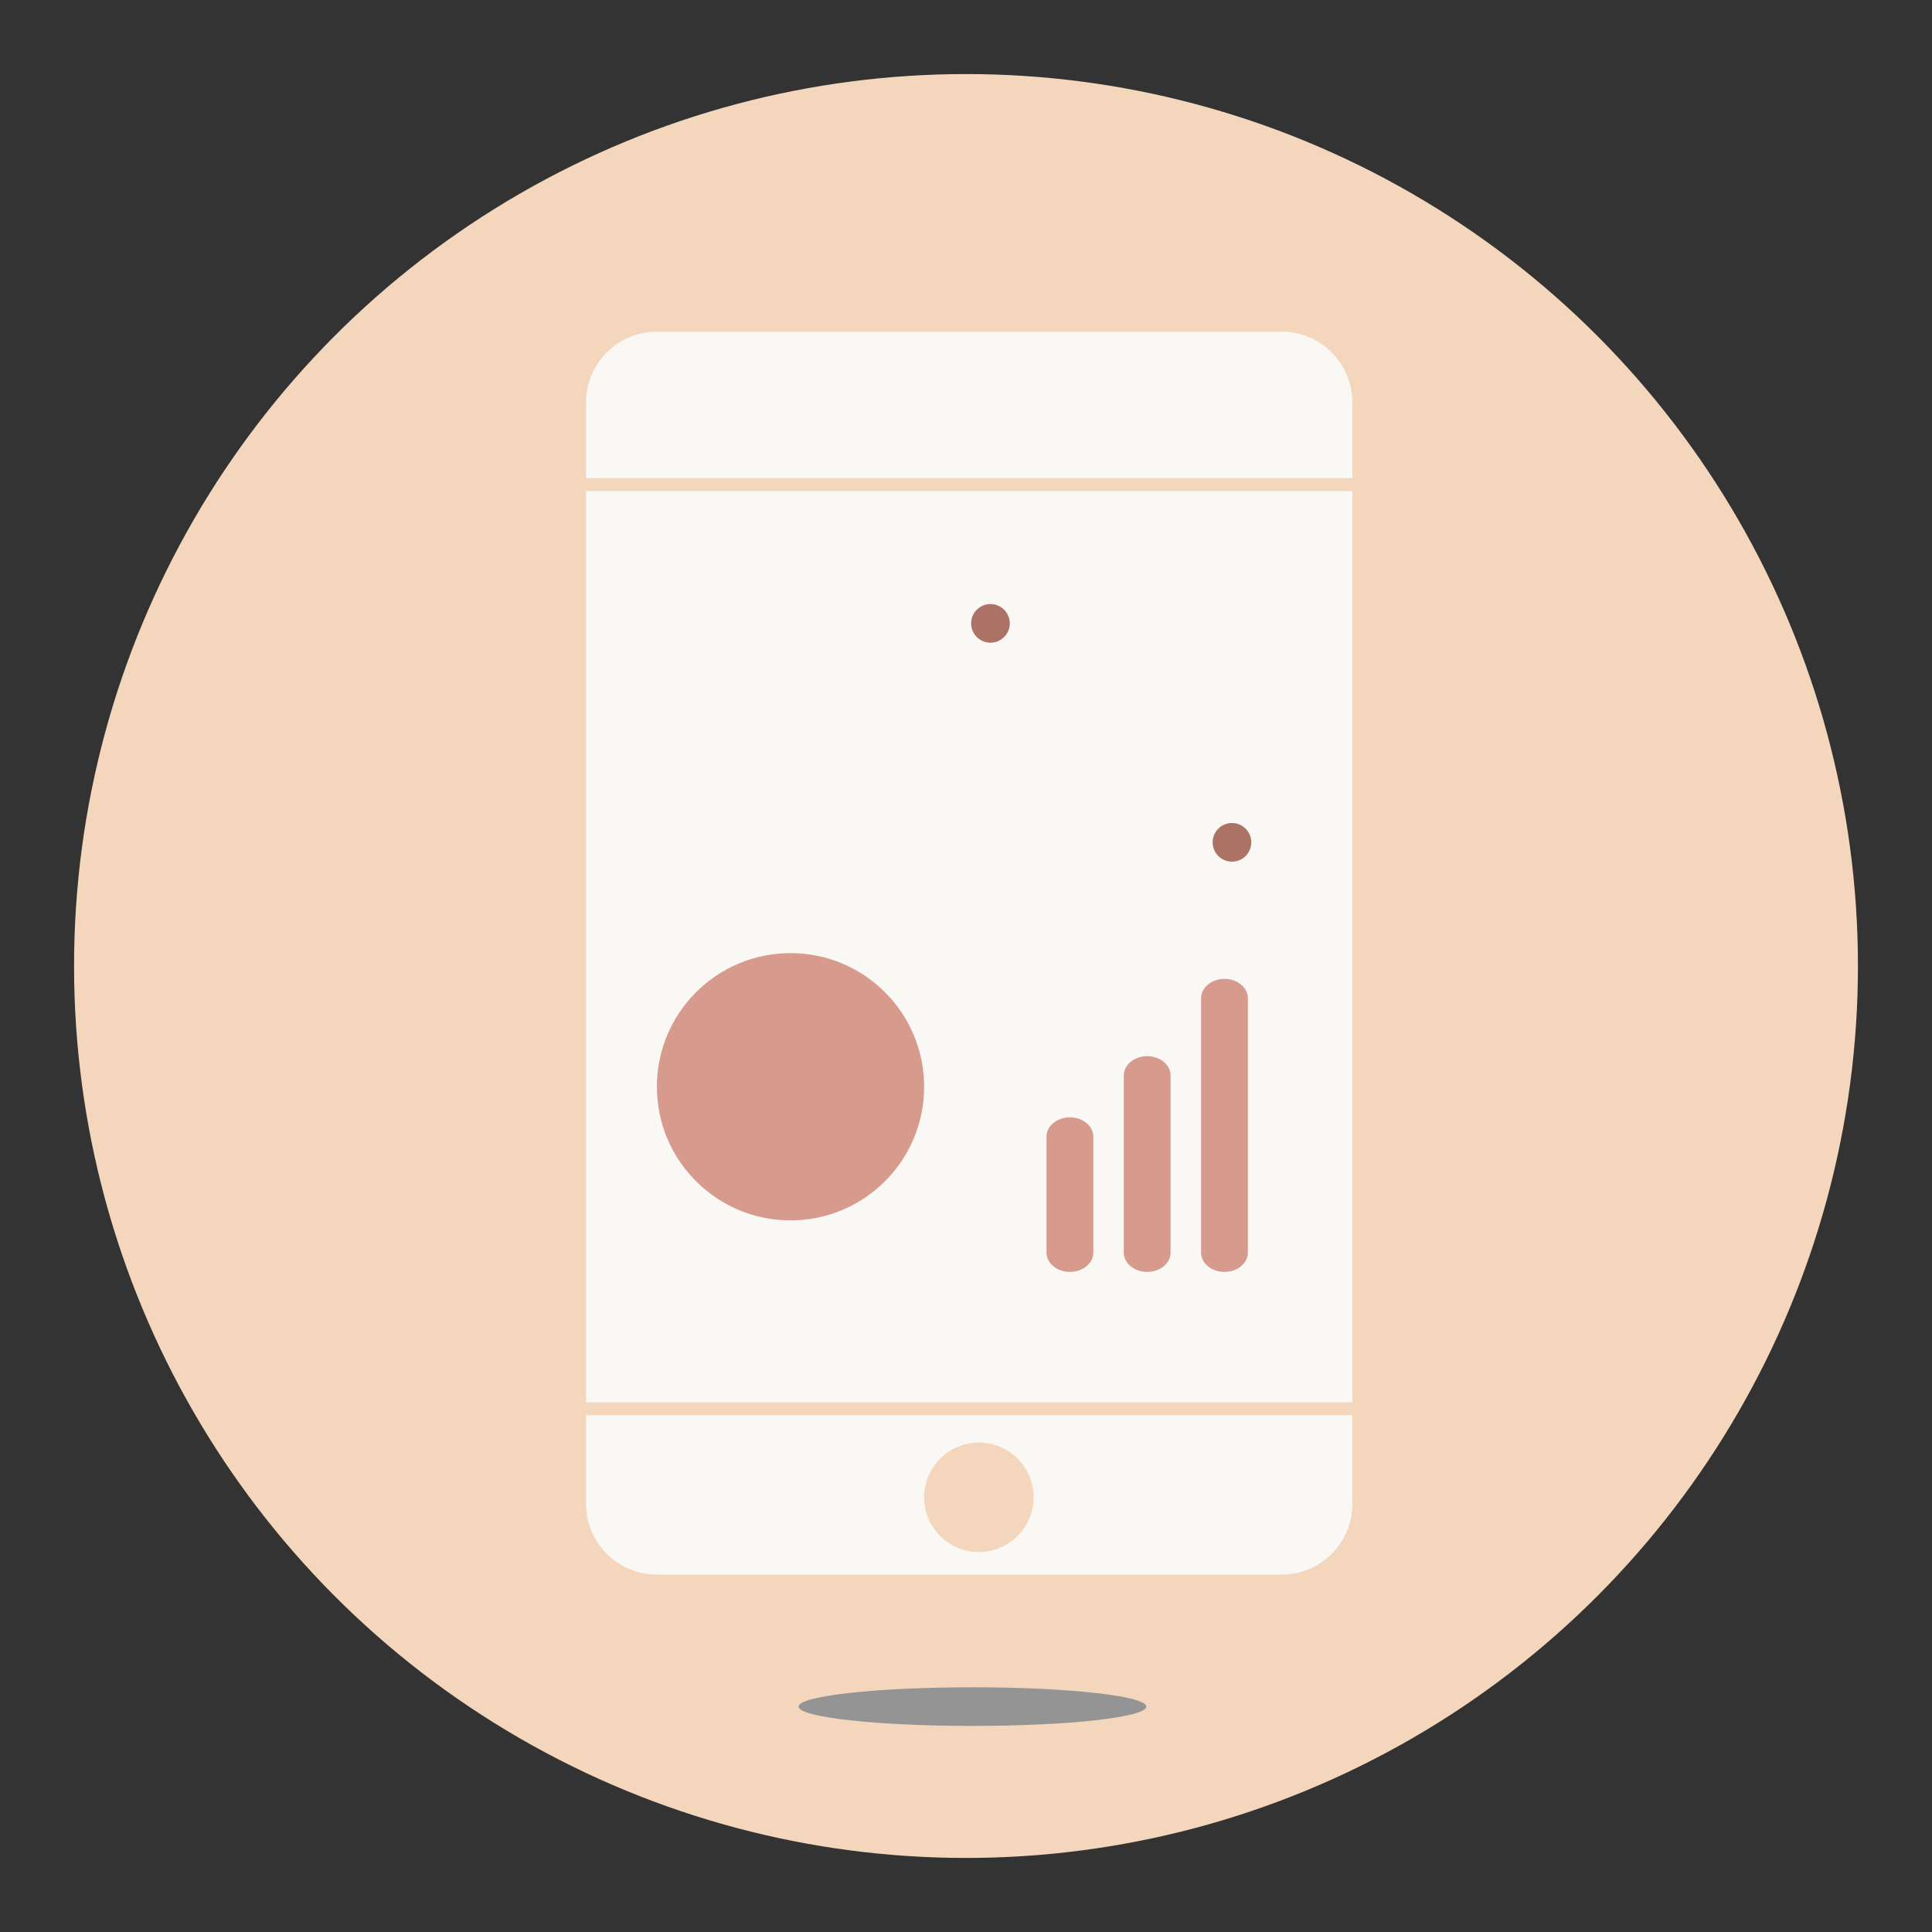 <?xml version="1.0" encoding="UTF-8"?>
<svg width="300px" height="300px" viewBox="0 0 300 300" version="1.1" xmlns="http://www.w3.org/2000/svg" xmlns:xlink="http://www.w3.org/1999/xlink">
    <rect x="0" y="0" width="300" height="300" fill="#333333" stroke="none"/>
    <!-- Generator: Sketch 48.2 (47327) - http://www.bohemiancoding.com/sketch -->
    <title>Artboard</title>
    <desc>Created with Sketch.</desc>
    <defs>
        <circle id="path-1" cx="150" cy="150" r="138.5"></circle>
        <circle id="path-3" cx="122.75" cy="168.75" r="20.75"></circle>
    </defs>
    <g id="Page-1" stroke="none" stroke-width="1" fill="none" fill-rule="evenodd">
        <g id="Artboard">
            <mask id="mask-2" fill="white">
                <use xlink:href="#path-1"></use>
            </mask>
            <use id="Mask" fill="#F4D6BC" xlink:href="#path-1"></use>
            <ellipse id="Oval" fill="#949494" mask="url(#mask-2)" cx="151" cy="265" rx="27" ry="3"></ellipse>
            <path d="M102,51.5 L199,51.5 C205.075,51.5 210,56.425 210,62.5 L210,111.75 L210,233.5 C210,239.575 205.075,244.5 199,244.5 L102,244.5 C95.925,244.5 91,239.575 91,233.5 L91,62.5 C91,56.425 95.925,51.5 102,51.5 Z" id="Rectangle" fill="#F9F8F4" mask="url(#mask-2)"></path>
            <circle id="Oval" fill="#F4D6BC" mask="url(#mask-2)" cx="152" cy="232.5" r="8.5"></circle>
            <rect id="Rectangle-2" fill="#F4D6BC" mask="url(#mask-2)" x="141" y="65" width="19.5" height="3.5" rx="1.75"></rect>
            <path d="M82.25,218.75 L218.75,218.75" id="Line" stroke="#F4D6BC" stroke-width="2" stroke-linecap="square" mask="url(#mask-2)"></path>
            <path d="M81.25,75.25 L217.75,75.25" id="Line" stroke="#F4D6BC" stroke-width="2" stroke-linecap="square" mask="url(#mask-2)"></path>
            <rect id="Rectangle-3" fill="#D79B8E" mask="url(#mask-2)" x="104.5" y="93.5" width="31.5" height="6" rx="3"></rect>
            <rect id="Rectangle-3" fill="#D79B8E" mask="url(#mask-2)" transform="translate(188.329, 122.289) rotate(-109) translate(-188.329, -122.289) " x="178.579" y="120.539" width="19.5" height="3.5" rx="1.75"></rect>
            <rect id="Rectangle-3" fill="#D79B8E" mask="url(#mask-2)" transform="translate(171.932, 113.779) rotate(-64) translate(-171.932, -113.779) " x="158.567" y="112.029" width="26.729" height="3.5" rx="1.75"></rect>
            <rect id="Rectangle-3" fill="#D79B8E" mask="url(#mask-2)" transform="translate(176.163, 119.097) rotate(-27) translate(-176.163, -119.097) " x="163.965" y="117.347" width="24.395" height="3.5" rx="1.75"></rect>
            <circle id="Oval-2" fill="#AC7265" mask="url(#mask-2)" transform="translate(191.297, 130.797) rotate(-6) translate(-191.297, -130.797) " cx="191.297" cy="130.797" r="3"></circle>
            <rect id="Rectangle-3" fill="#D79B8E" mask="url(#mask-2)" transform="translate(154.916, 104.661) rotate(-98) translate(-154.916, -104.661) " x="146.416" y="102.911" width="17" height="3.5" rx="1.75"></rect>
            <rect id="Rectangle-3" fill="#D79B8E" mask="url(#mask-2)" transform="translate(166.684, 106.762) rotate(-21) translate(-166.684, -106.762) " x="153.769" y="105.012" width="25.829" height="3.5" rx="1.75"></rect>
            <circle id="Oval-2" fill="#AC7265" mask="url(#mask-2)" transform="translate(153.797, 96.797) rotate(-6) translate(-153.797, -96.797) " cx="153.797" cy="96.797" r="3"></circle>
            <rect id="Rectangle-3" fill="#D79B8E" mask="url(#mask-2)" x="104.5" y="103.5" width="31.5" height="6" rx="3"></rect>
            <rect id="Rectangle-3" fill="#D79B8E" mask="url(#mask-2)" x="104.5" y="114" width="31.5" height="6" rx="3"></rect>
            <path d="M169.769,176.5 L169.769,194.5 C169.769,196.157 168.142,197.5 166.135,197.5 C164.127,197.5 162.5,196.157 162.5,194.5 L162.5,176.5 C162.5,174.843 164.127,173.5 166.135,173.5 C168.142,173.5 169.769,174.843 169.769,176.5 Z" id="Rectangle-3" fill="#D79B8E" mask="url(#mask-2)"></path>
            <path d="M181.769,167 L181.769,194.5 C181.769,196.157 180.142,197.5 178.135,197.5 C176.127,197.5 174.5,196.157 174.5,194.5 L174.5,167 C174.5,165.343 176.127,164 178.135,164 C180.142,164 181.769,165.343 181.769,167 Z" id="Rectangle-3" fill="#D79B8E" mask="url(#mask-2)"></path>
            <path d="M193.769,155 L193.769,194.5 C193.769,196.157 192.142,197.5 190.135,197.5 C188.127,197.5 186.5,196.157 186.5,194.5 L186.5,155 C186.5,153.343 188.127,152 190.135,152 C192.142,152 193.769,153.343 193.769,155 Z" id="Rectangle-3" fill="#D79B8E" mask="url(#mask-2)"></path>
            <mask id="mask-4" fill="white">
                <use xlink:href="#path-3"></use>
            </mask>
            <use id="Mask" fill="#D79B8E" xlink:href="#path-3"></use>
            <rect id="Rectangle-4" fill="#AC7265" mask="url(#mask-4)" x="123" y="146.5" width="22.5" height="22.5"></rect>
        </g>
    </g>
</svg>